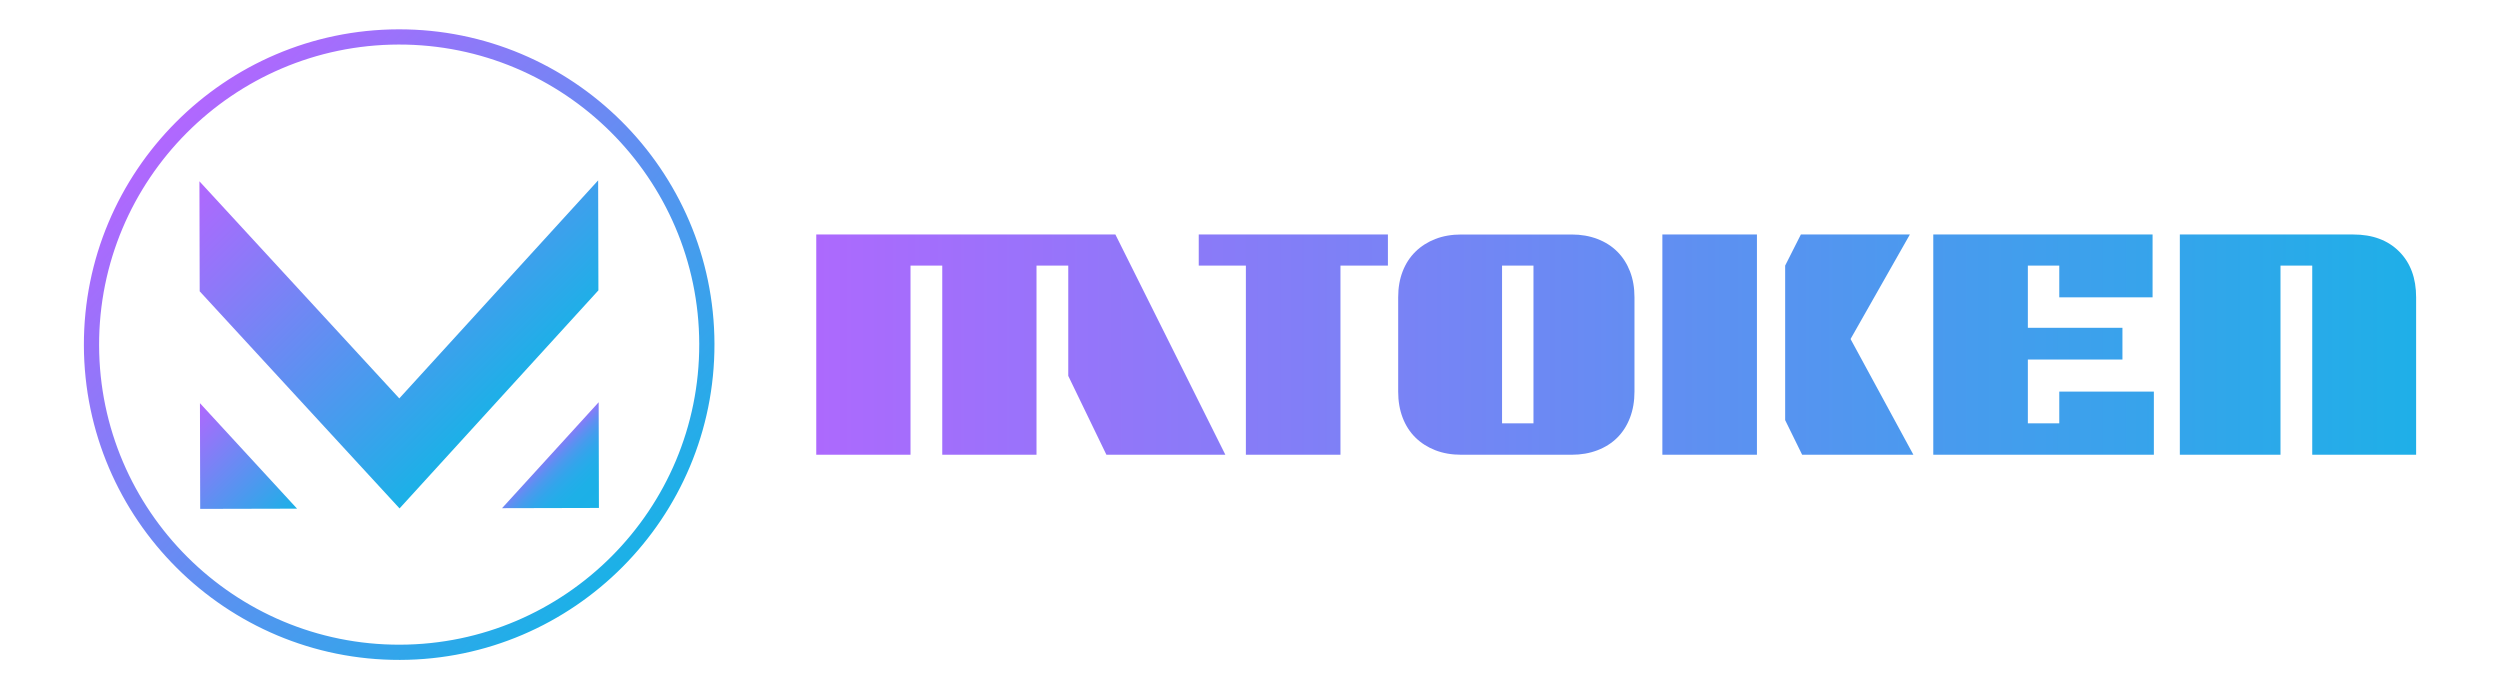 <?xml version="1.0" encoding="utf-8"?>
<!-- Generator: Adobe Illustrator 16.0.0, SVG Export Plug-In . SVG Version: 6.00 Build 0)  -->
<!DOCTYPE svg PUBLIC "-//W3C//DTD SVG 1.1//EN" "http://www.w3.org/Graphics/SVG/1.1/DTD/svg11.dtd">
<svg version="1.1" id="Layer_1" xmlns="http://www.w3.org/2000/svg" xmlns:xlink="http://www.w3.org/1999/xlink" x="0px" y="0px"
	 width="1643.021px" height="452.977px" viewBox="0 0 1643.021 452.977" enable-background="new 0 0 1643.021 452.977"
	 xml:space="preserve">
<g>
	<g>
		
			<linearGradient id="SVGID_1_" gradientUnits="userSpaceOnUse" x1="13.415" y1="354.661" x2="305.627" y2="61.068" gradientTransform="matrix(1 -0.002 -0.002 -1 103.316 434.737)">
			<stop  offset="0" style="stop-color:#B167FE"/>
			<stop  offset="1" style="stop-color:#1BB1E7"/>
		</linearGradient>
		<path fill="url(#SVGID_1_)" d="M262.824,433.699c-114.255,0.27-207.427-92.463-207.696-206.717
			c-0.27-114.26,92.465-207.436,206.72-207.705c114.259-0.269,207.435,92.47,207.702,206.729
			C469.82,340.258,377.082,433.431,262.824,433.699z M261.871,29.277c-108.74,0.256-196.999,88.937-196.743,197.682
			c0.257,108.74,88.933,196.997,197.673,196.74c108.745-0.256,197.007-88.93,196.749-197.67
			C459.294,117.284,370.615,29.021,261.871,29.277z"/>
	</g>
	<g>
		
			<linearGradient id="SVGID_2_" gradientUnits="userSpaceOnUse" x1="-29.439" y1="413.858" x2="143.715" y2="587.013" gradientTransform="matrix(1 -0.002 0.002 1 203.839 -339.32)">
			<stop  offset="0" style="stop-color:#B167FE"/>
			<stop  offset="1" style="stop-color:#1BB1E7"/>
		</linearGradient>
		<polygon fill="url(#SVGID_2_)" points="393.107,118.532 262.421,261.828 131.066,119.149 131.236,191.443 262.591,334.135 
			393.277,190.826 		"/>
		
			<linearGradient id="SVGID_3_" gradientUnits="userSpaceOnUse" x1="-91.251" y1="621.477" x2="-24.681" y2="688.047" gradientTransform="matrix(1 -0.002 0.002 1 203.839 -339.32)">
			<stop  offset="0" style="stop-color:#B167FE"/>
			<stop  offset="1" style="stop-color:#1BB1E7"/>
		</linearGradient>
		<polygon fill="url(#SVGID_3_)" points="131.573,334.444 195.232,334.295 131.409,264.963 		"/>
		
			<linearGradient id="SVGID_4_" gradientUnits="userSpaceOnUse" x1="154.874" y1="637.404" x2="189.612" y2="672.142" gradientTransform="matrix(1 -0.002 0.002 1 203.839 -339.32)">
			<stop  offset="0" style="stop-color:#9077F9"/>
			<stop  offset="0.053" style="stop-color:#7B81F6"/>
			<stop  offset="0.144" style="stop-color:#5D90F1"/>
			<stop  offset="0.245" style="stop-color:#459CED"/>
			<stop  offset="0.359" style="stop-color:#32A5EB"/>
			<stop  offset="0.492" style="stop-color:#25ACE9"/>
			<stop  offset="0.662" style="stop-color:#1DB0E7"/>
			<stop  offset="1" style="stop-color:#1BB1E7"/>
		</linearGradient>
		<polygon fill="url(#SVGID_4_)" points="393.613,333.826 393.449,264.347 329.949,333.977 		"/>
	</g>
	<g>
		<g>
			<g>
				<defs>
					<polygon id="SVGID_5_" points="536.448,154.109 733.041,154.109 805.316,298.867 727.141,298.867 702.068,247.031 
						702.068,174.549 681.205,174.549 681.205,298.867 619.257,298.867 619.257,174.547 598.398,174.547 598.398,298.866 
						536.448,298.866 536.448,154.109 					"/>
				</defs>
				<clipPath id="SVGID_6_">
					<use xlink:href="#SVGID_5_"  overflow="visible"/>
				</clipPath>
				
					<linearGradient id="SVGID_7_" gradientUnits="userSpaceOnUse" x1="401.587" y1="224.042" x2="1512.536" y2="224.042" gradientTransform="matrix(1 0 0 -1 102.4 433.137)">
					<stop  offset="0" style="stop-color:#B167FE"/>
					<stop  offset="1" style="stop-color:#1BB1E7"/>
				</linearGradient>
				<rect x="503.987" y="92.503" clip-path="url(#SVGID_6_)" fill="url(#SVGID_7_)" width="1110.949" height="233.183"/>
			</g>
		</g>
		<g>
			<g>
				<defs>
					<polygon id="SVGID_8_" points="912.148,174.547 880.962,174.547 880.962,298.866 818.801,298.866 818.801,174.547 
						787.827,174.547 787.827,154.109 912.147,154.109 912.147,174.547 					"/>
				</defs>
				<clipPath id="SVGID_9_">
					<use xlink:href="#SVGID_8_"  overflow="visible"/>
				</clipPath>
				
					<linearGradient id="SVGID_10_" gradientUnits="userSpaceOnUse" x1="401.587" y1="224.042" x2="1512.536" y2="224.042" gradientTransform="matrix(1 0 0 -1 102.4 433.137)">
					<stop  offset="0" style="stop-color:#B167FE"/>
					<stop  offset="1" style="stop-color:#1BB1E7"/>
				</linearGradient>
				<rect x="503.987" y="92.503" clip-path="url(#SVGID_9_)" fill="url(#SVGID_10_)" width="1110.949" height="233.183"/>
			</g>
		</g>
		<g>
			<g>
				<defs>
					<path id="SVGID_11_" d="M1074.188,257.355c0,6.322-0.986,12.047-2.953,17.175s-4.738,9.481-8.322,13.063
						c-3.581,3.58-7.938,6.355-13.063,8.322c-5.13,1.969-10.784,2.95-16.963,2.95h-72.486c-6.321,0-12.008-0.981-17.066-2.95
						c-5.058-1.967-9.411-4.742-13.063-8.322c-3.657-3.582-6.465-7.937-8.431-13.063c-1.97-5.128-2.95-10.853-2.95-17.175v-61.948
						c0-6.321,0.98-12.009,2.95-17.067c1.966-5.057,4.772-9.377,8.431-12.958c3.65-3.582,8.005-6.354,13.063-8.323
						c5.06-1.965,10.745-2.948,17.066-2.948h72.486c6.179,0,11.833,0.983,16.963,2.948c5.125,1.97,9.48,4.741,13.063,8.323
						c3.584,3.582,6.355,7.902,8.322,12.958c1.967,5.06,2.953,10.746,2.953,17.067V257.355z M1007.812,278.217v-103.67h-20.65
						v103.67H1007.812z"/>
				</defs>
				<clipPath id="SVGID_12_">
					<use xlink:href="#SVGID_11_"  overflow="visible"/>
				</clipPath>
				
					<linearGradient id="SVGID_13_" gradientUnits="userSpaceOnUse" x1="401.587" y1="224.042" x2="1512.536" y2="224.042" gradientTransform="matrix(1 0 0 -1 102.4 433.137)">
					<stop  offset="0" style="stop-color:#B167FE"/>
					<stop  offset="1" style="stop-color:#1BB1E7"/>
				</linearGradient>
				<rect x="503.987" y="92.503" clip-path="url(#SVGID_12_)" fill="url(#SVGID_13_)" width="1110.949" height="233.183"/>
			</g>
		</g>
		<g>
			<g>
				<defs>
					<rect id="SVGID_14_" x="1092.516" y="154.109" width="62.158" height="144.758"/>
				</defs>
				<clipPath id="SVGID_15_">
					<use xlink:href="#SVGID_14_"  overflow="visible"/>
				</clipPath>
				
					<linearGradient id="SVGID_16_" gradientUnits="userSpaceOnUse" x1="401.587" y1="224.042" x2="1512.536" y2="224.042" gradientTransform="matrix(1 0 0 -1 102.4 433.137)">
					<stop  offset="0" style="stop-color:#B167FE"/>
					<stop  offset="1" style="stop-color:#1BB1E7"/>
				</linearGradient>
				<rect x="503.987" y="92.503" clip-path="url(#SVGID_15_)" fill="url(#SVGID_16_)" width="1110.949" height="233.183"/>
			</g>
		</g>
		<g>
			<g>
				<defs>
					<polygon id="SVGID_17_" points="1257.502,298.867 1184.388,298.867 1173.22,276.11 1173.22,174.547 1183.545,154.109 
						1255.185,154.109 1216.201,222.801 					"/>
				</defs>
				<clipPath id="SVGID_18_">
					<use xlink:href="#SVGID_17_"  overflow="visible"/>
				</clipPath>
				
					<linearGradient id="SVGID_19_" gradientUnits="userSpaceOnUse" x1="401.587" y1="224.042" x2="1512.536" y2="224.042" gradientTransform="matrix(1 0 0 -1 102.4 433.137)">
					<stop  offset="0" style="stop-color:#B167FE"/>
					<stop  offset="1" style="stop-color:#1BB1E7"/>
				</linearGradient>
				<rect x="503.987" y="92.503" clip-path="url(#SVGID_18_)" fill="url(#SVGID_19_)" width="1110.949" height="233.183"/>
			</g>
		</g>
		<g>
			<g>
				<defs>
					<polygon id="SVGID_20_" points="1415.536,298.867 1270.565,298.867 1270.565,154.109 1414.693,154.109 1414.693,195.407 
						1353.373,195.407 1353.373,174.549 1332.724,174.549 1332.724,215.424 1394.887,215.424 1394.887,236.287 1332.724,236.287 
						1332.724,278.217 1353.373,278.217 1353.373,257.356 1415.536,257.356 					"/>
				</defs>
				<clipPath id="SVGID_21_">
					<use xlink:href="#SVGID_20_"  overflow="visible"/>
				</clipPath>
				
					<linearGradient id="SVGID_22_" gradientUnits="userSpaceOnUse" x1="401.587" y1="224.042" x2="1512.536" y2="224.042" gradientTransform="matrix(1 0 0 -1 102.4 433.137)">
					<stop  offset="0" style="stop-color:#B167FE"/>
					<stop  offset="1" style="stop-color:#1BB1E7"/>
				</linearGradient>
				<rect x="503.987" y="92.503" clip-path="url(#SVGID_21_)" fill="url(#SVGID_22_)" width="1110.949" height="233.183"/>
			</g>
		</g>
		<g>
			<g>
				<defs>
					<path id="SVGID_23_" d="M1587.896,298.867h-68.272v-124.32h-20.856v124.319h-66.163V154.109h113.992
						c12.643,0,22.687,3.723,30.133,11.166c7.444,7.447,11.168,17.489,11.168,30.132L1587.896,298.867L1587.896,298.867z"/>
				</defs>
				<clipPath id="SVGID_24_">
					<use xlink:href="#SVGID_23_"  overflow="visible"/>
				</clipPath>
				
					<linearGradient id="SVGID_25_" gradientUnits="userSpaceOnUse" x1="401.587" y1="224.042" x2="1512.536" y2="224.042" gradientTransform="matrix(1 0 0 -1 102.4 433.137)">
					<stop  offset="0" style="stop-color:#B167FE"/>
					<stop  offset="1" style="stop-color:#1BB1E7"/>
				</linearGradient>
				<rect x="503.987" y="92.503" clip-path="url(#SVGID_24_)" fill="url(#SVGID_25_)" width="1110.949" height="233.183"/>
			</g>
		</g>
	</g>
</g>
</svg>
